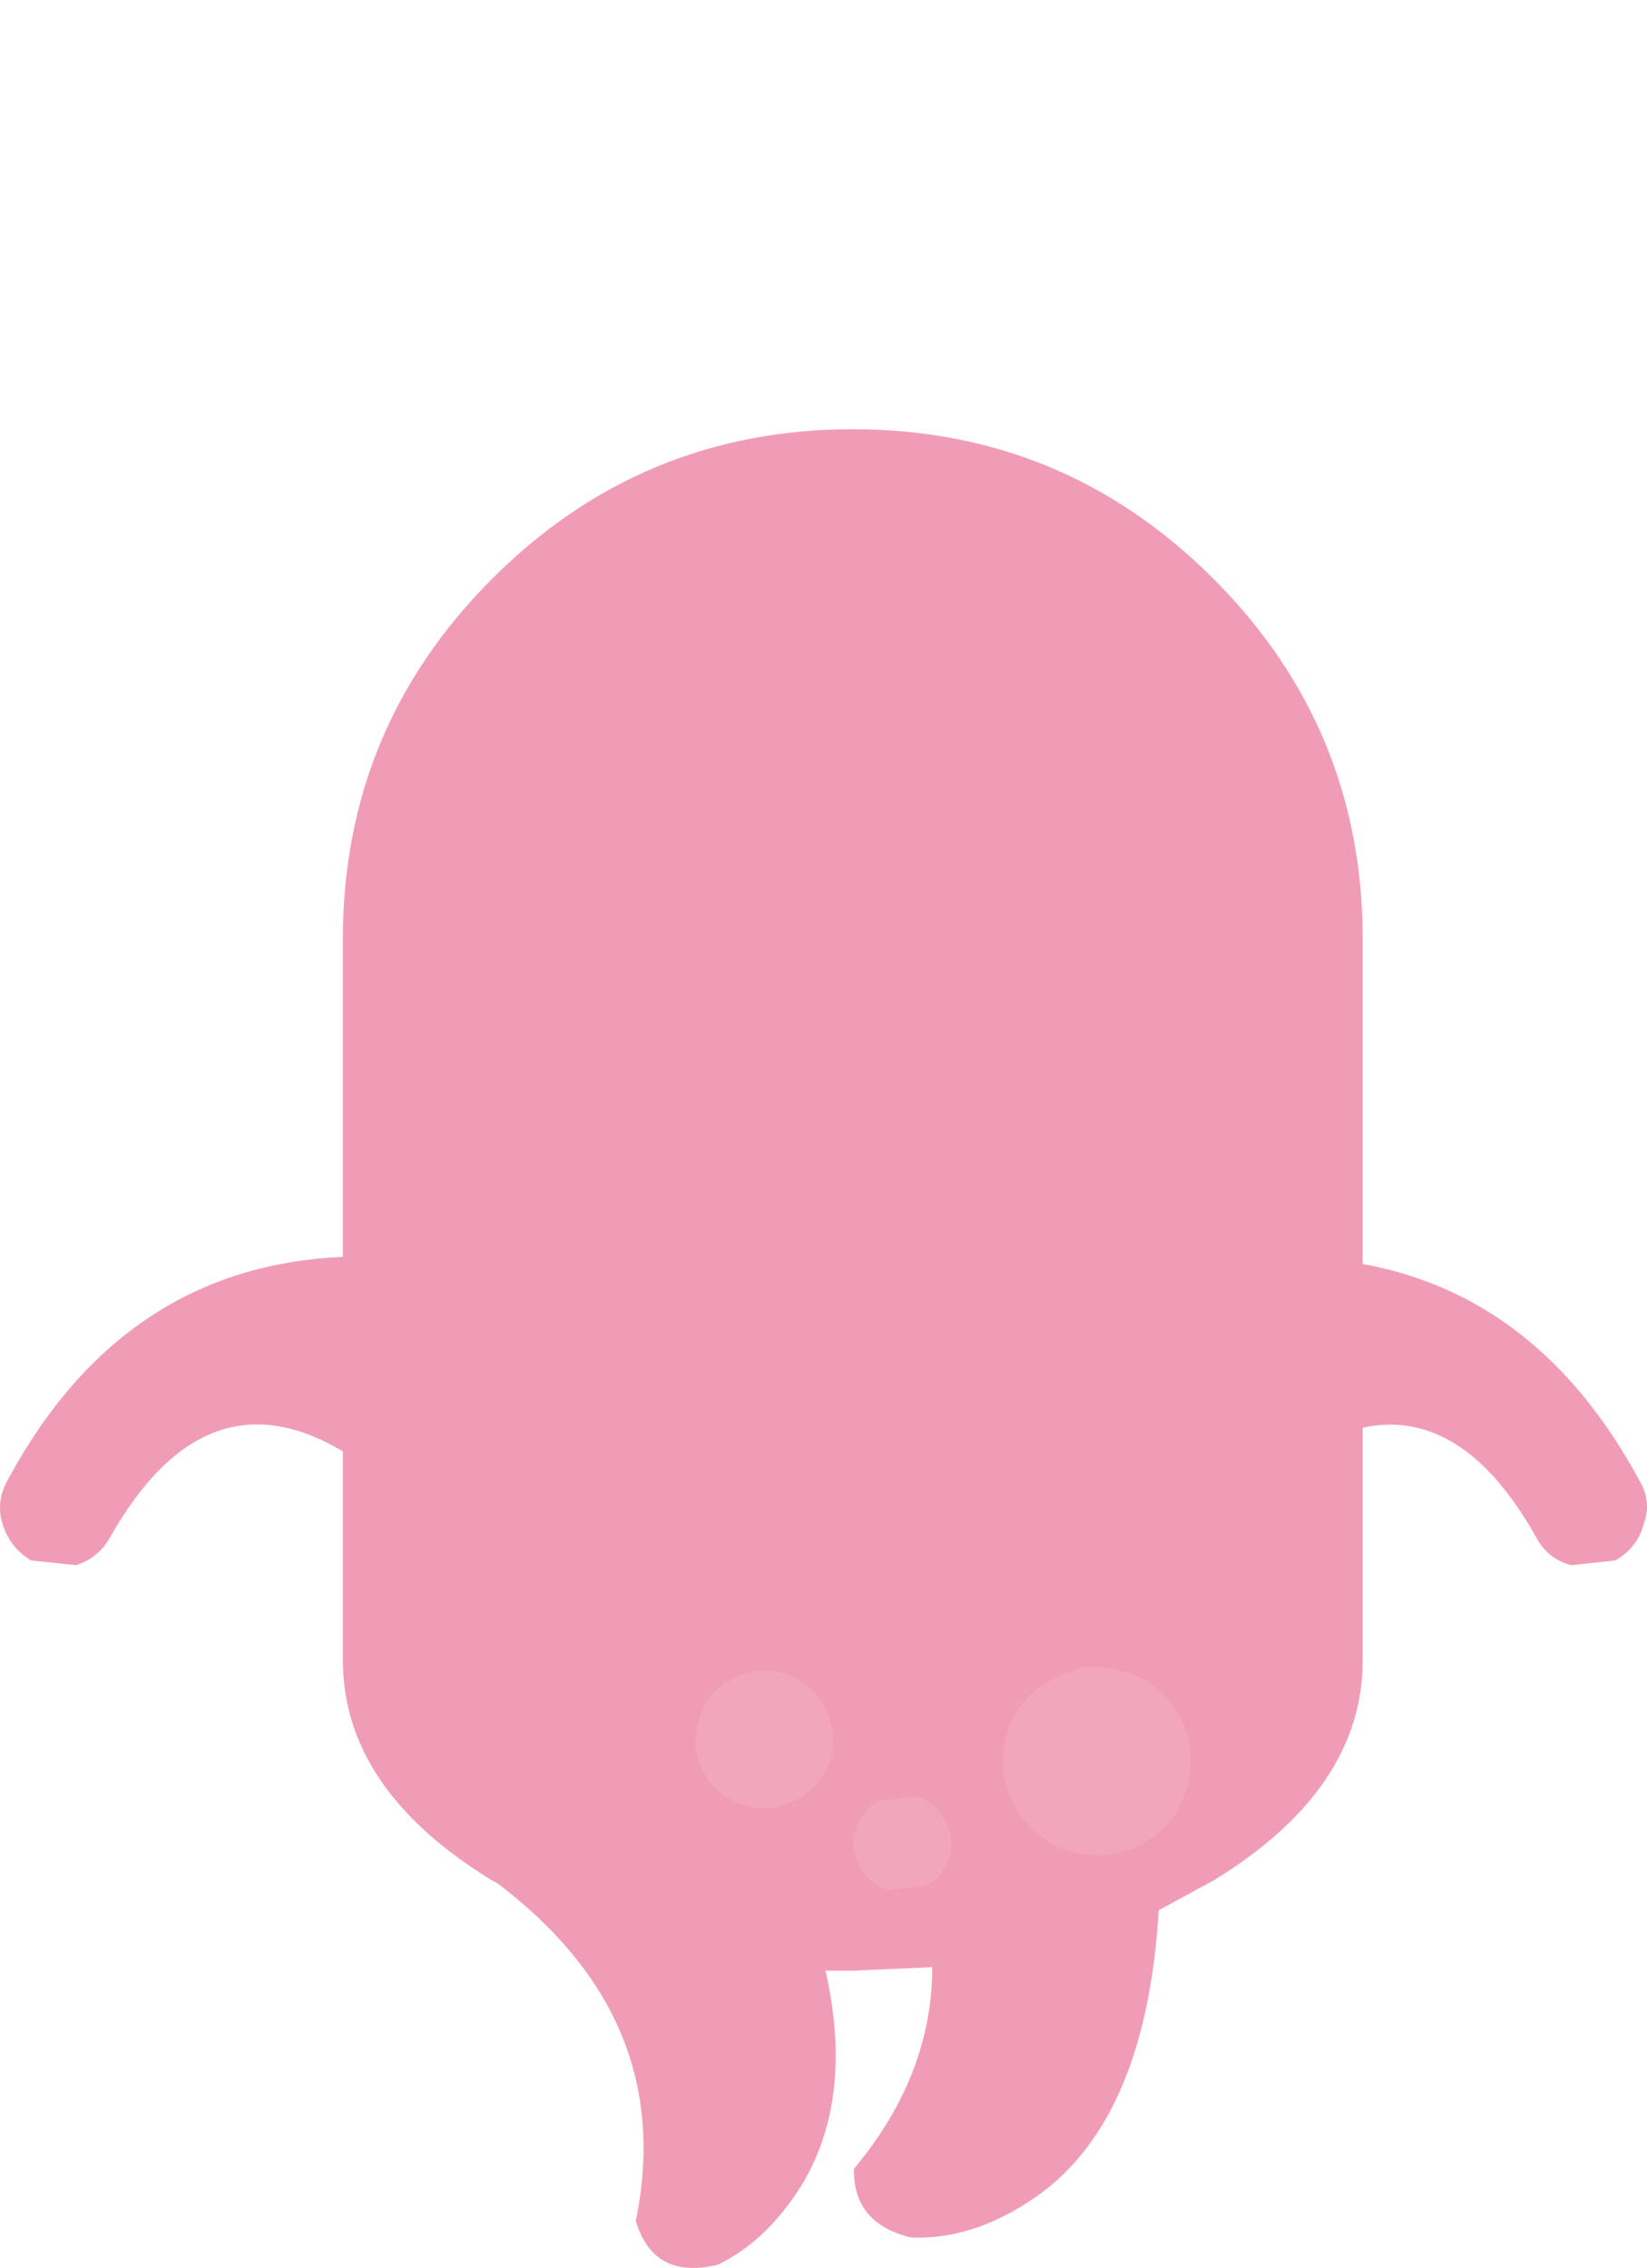 <?xml version="1.0" encoding="UTF-8" standalone="no"?>
<svg width="69.442" xmlns="http://www.w3.org/2000/svg" height="95.634" version="1.1"><path fill="#f19cb7" d="m35.956 18.1q8.9 0 15.2 6.3t6.3 15.2v13.7q7.45 1.35 11.65 9.1.55.9.2 1.85-.25 1-1.2 1.55l-1.85.2q-1-.25-1.5-1.2-3.1-5.5-7.3-4.6v9.8q0 5.45-6.3 9.3l-2.3 1.25q-.55 9.15-5.5 12.3-2.45 1.6-4.95 1.5-2.45-.6-2.4-2.9 3.3-3.95 3.3-8.5l-3.35.15h-1.15q1.2 5.3-.95 8.95-1.5 2.45-3.6 3.45-2.7.65-3.45-1.85 1.75-8.5-5.85-14.25l-.2-.1q-6.3-3.85-6.3-9.3v-8.8q-5.8-3.45-9.8 3.6-.5.9-1.45 1.2l-1.9-.2q-.9-.55-1.2-1.55-.3-.95.25-1.9 4.85-8.95 14.1-9.35v-13.4q0-8.9 6.3-15.2t15.2-6.3"/><path fill="#f3afc5" fill-opacity=".502" d="m37.506 79.7q-.8-.2-1.25-.95-.4-.75-.2-1.55.25-.8.95-1.25l1.6-.2q.8.2 1.2.95.45.75.25 1.55-.25.85-1 1.25l-1.55.2m12.55-4.4q-.4 1.55-1.8 2.4-1.45.8-3.05.4-1.55-.45-2.4-1.9-.8-1.4-.4-2.95.45-1.6 1.9-2.4 1.4-.85 2.95-.4 1.6.4 2.4 1.8.85 1.45.4 3.05m-20.6-2.7q.25-1.15 1.3-1.75t2.25-.3q1.1.3 1.7 1.35t.35 2.2q-.35 1.15-1.4 1.75t-2.15.3q-1.2-.3-1.8-1.35t-.25-2.2"/></svg>
